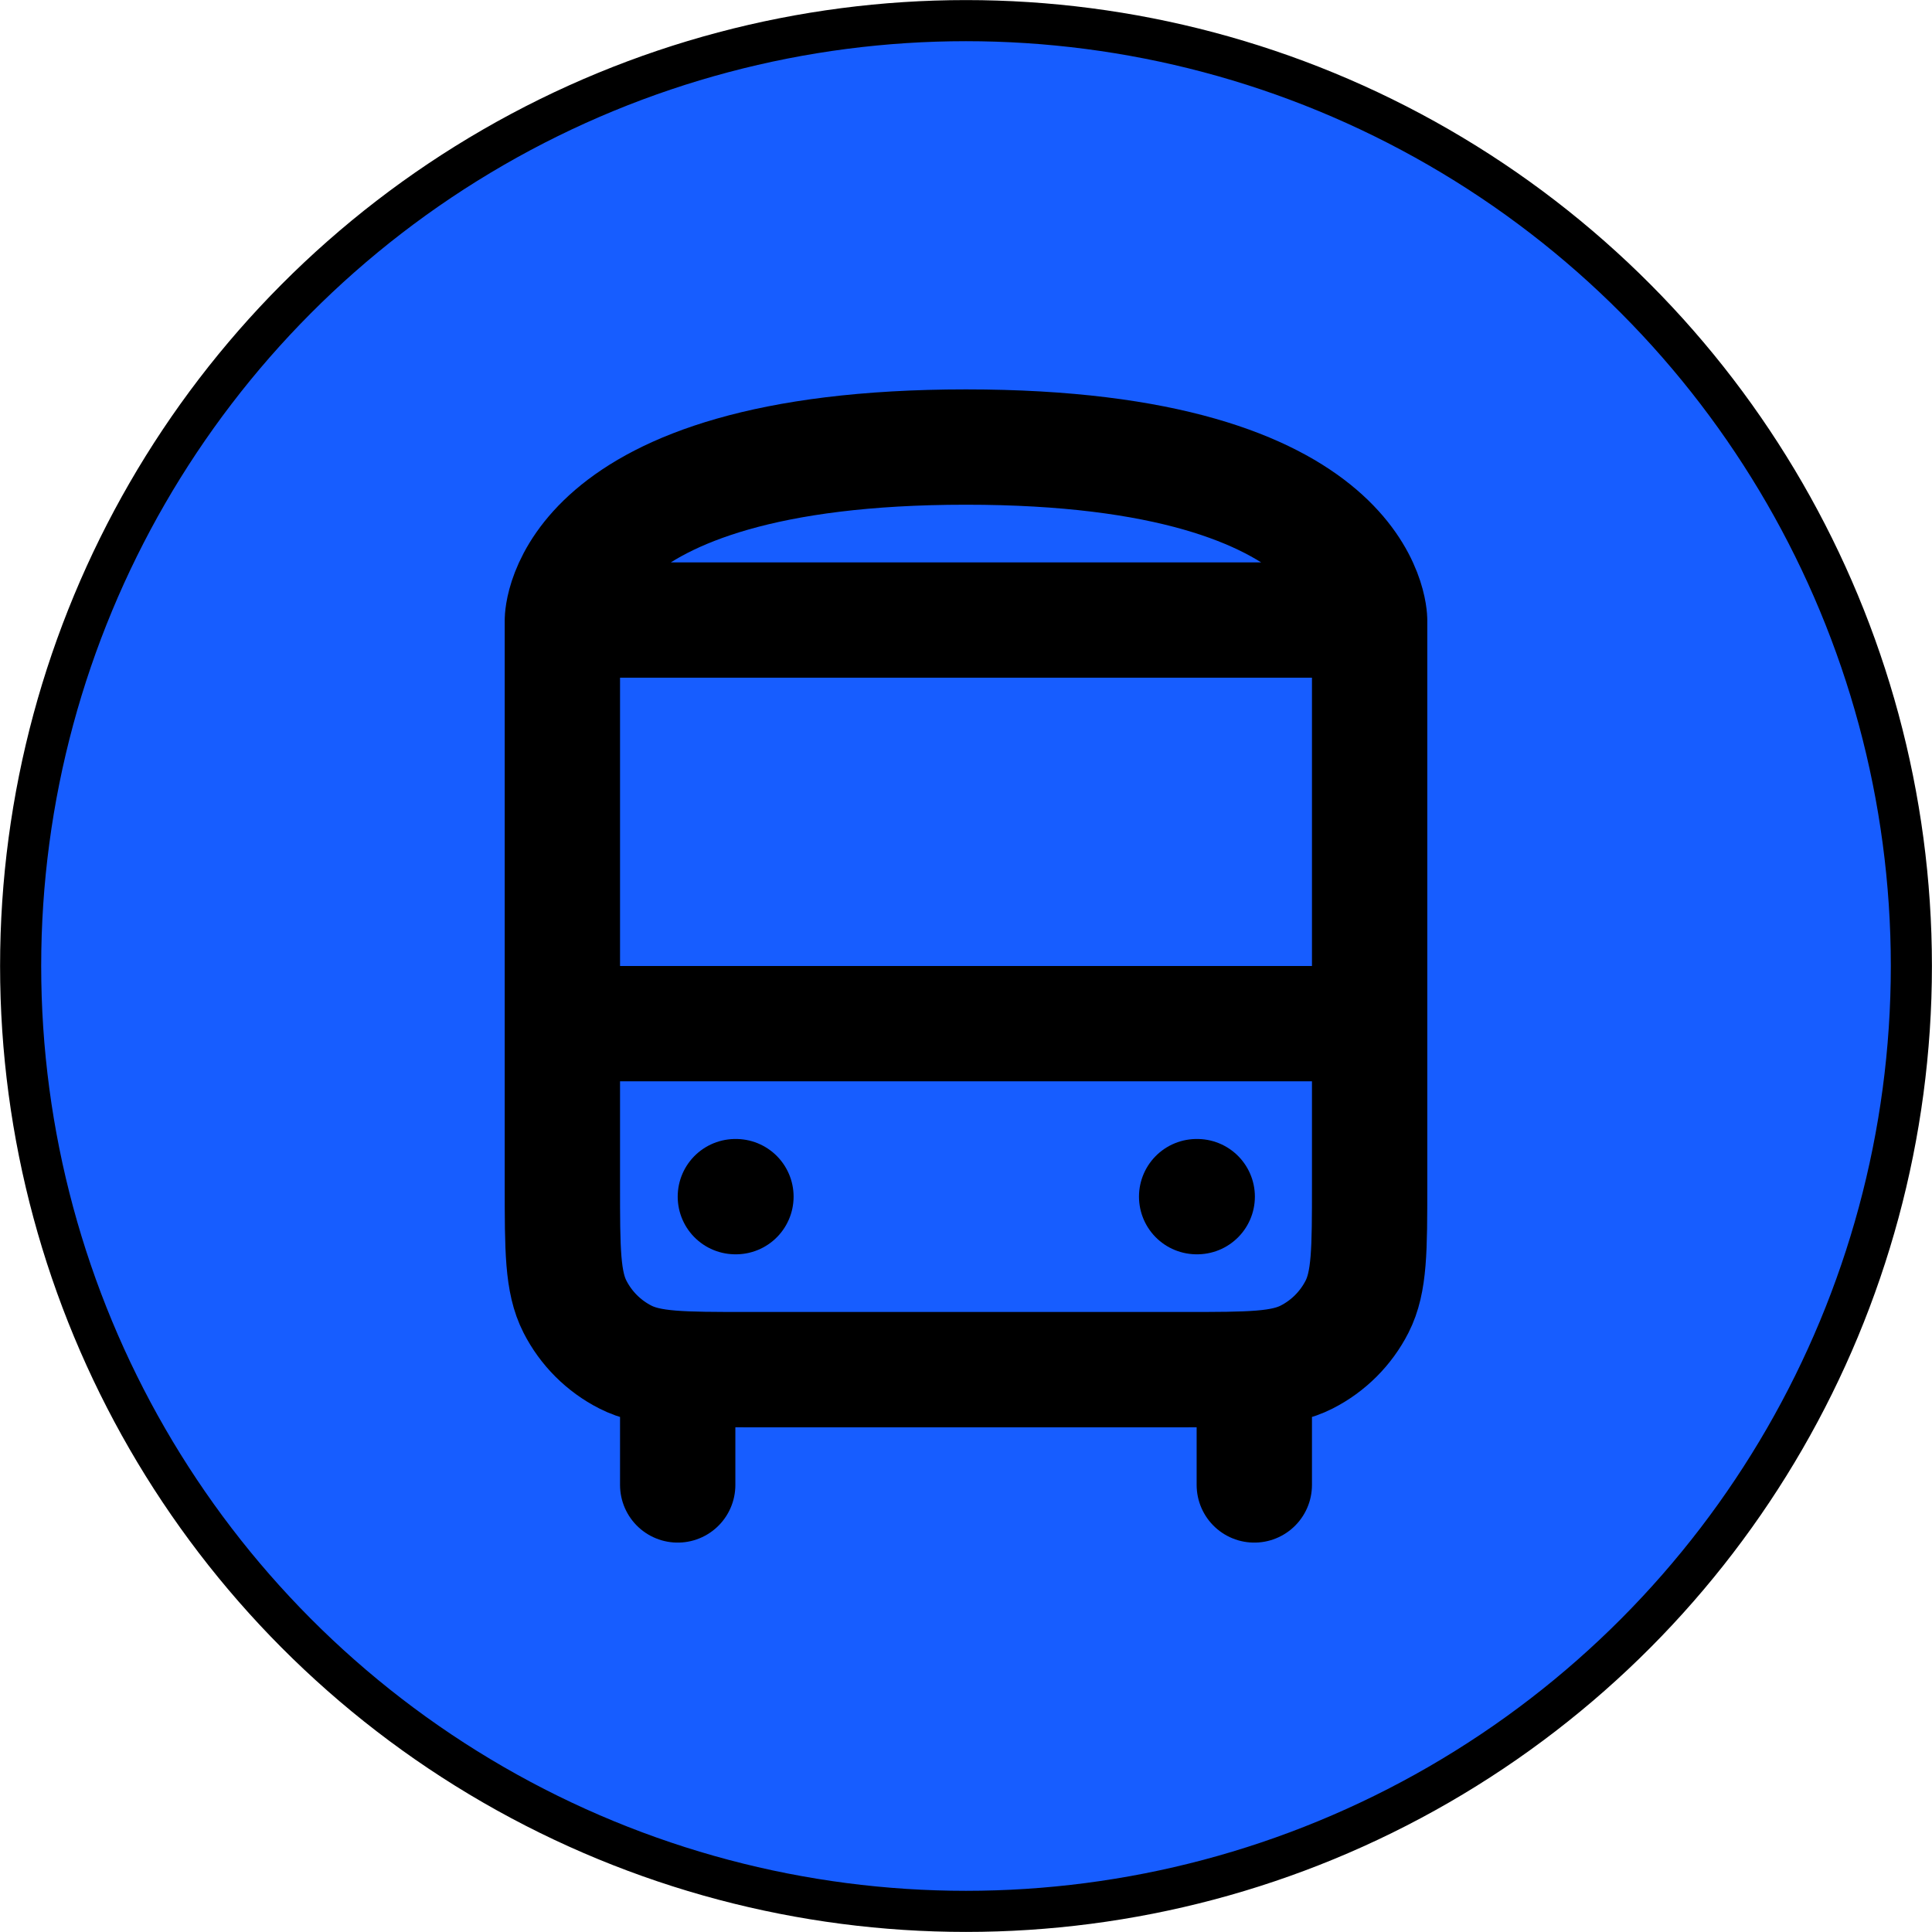 <?xml version="1.0" encoding="UTF-8" standalone="no"?>
<!-- Generator: Adobe Illustrator 18.0.0, SVG Export Plug-In . SVG Version: 6.00 Build 0)  -->

<svg
   version="1.1"
   id="Capa_1"
   x="0px"
   y="0px"
   viewBox="0 0 345.021 345.021"
   style="enable-background:new 0 0 345.021 345.021;"
   xml:space="preserve"
   sodipodi:docname="bus.svg"
   inkscape:version="1.3 (0e150ed6c4, 2023-07-21)"
   xmlns:inkscape="http://www.inkscape.org/namespaces/inkscape"
   xmlns:sodipodi="http://sodipodi.sourceforge.net/DTD/sodipodi-0.dtd"
   xmlns="http://www.w3.org/2000/svg"
   xmlns:svg="http://www.w3.org/2000/svg"><defs
   id="defs41" /><sodipodi:namedview
   id="namedview39"
   pagecolor="#ffffff"
   bordercolor="#666666"
   borderopacity="1.0"
   inkscape:pageshadow="2"
   inkscape:pageopacity="0.0"
   inkscape:pagecheckerboard="0"
   showgrid="false"
   inkscape:zoom="0.60213727"
   inkscape:cx="49.822526"
   inkscape:cy="146.97645"
   inkscape:window-width="1920"
   inkscape:window-height="1017"
   inkscape:window-x="-8"
   inkscape:window-y="-8"
   inkscape:window-maximized="1"
   inkscape:current-layer="Capa_1"
   inkscape:showpageshadow="2"
   inkscape:deskcolor="#d1d1d1" />&#10;<circle
   style="fill:#175dff;fill-opacity:1;stroke:#000000;stroke-width:7.341"
   id="path859"
   cx="172.511"
   cy="172.511"
   r="168.826" />&#10;<g
   id="g8">&#10;</g>&#10;<g
   id="g10">&#10;</g>&#10;<g
   id="g12">&#10;</g>&#10;<g
   id="g14">&#10;</g>&#10;<g
   id="g16">&#10;</g>&#10;<g
   id="g18">&#10;</g>&#10;<g
   id="g20">&#10;</g>&#10;<g
   id="g22">&#10;</g>&#10;<g
   id="g24">&#10;</g>&#10;<g
   id="g26">&#10;</g>&#10;<g
   id="g28">&#10;</g>&#10;<g
   id="g30">&#10;</g>&#10;<g
   id="g32">&#10;</g>&#10;<g
   id="g34">&#10;</g>&#10;<g
   id="g36">&#10;</g>&#10;<path
   d="m 100.431,110.728 v 100.912 c 0,11.534 0,17.301 2.245,21.706 1.974,3.875 5.125,7.026 9,9 4.405,2.245 10.172,2.245 21.706,2.245 h 78.258 c 11.534,0 17.301,0 21.706,-2.245 3.875,-1.974 7.026,-5.125 9,-9 2.245,-4.405 2.245,-10.173 2.245,-21.706 V 110.728 m -144.16,0 c 0,0 0,-30.891 72.08,-30.891 72.08,0 72.08,30.891 72.08,30.891 m -144.16,0 h 144.16 m -144.16,72.08 h 144.16 m -20.594,82.377 v -20.594 m -102.971,20.594 v -20.594 m 10.297,-30.891 h 0.103 m 82.274,0 h 0.103"
   stroke="#000000"
   stroke-width="20.594"
   stroke-linecap="round"
   stroke-linejoin="round"
   id="path1"
   style="fill:none" /></svg>
